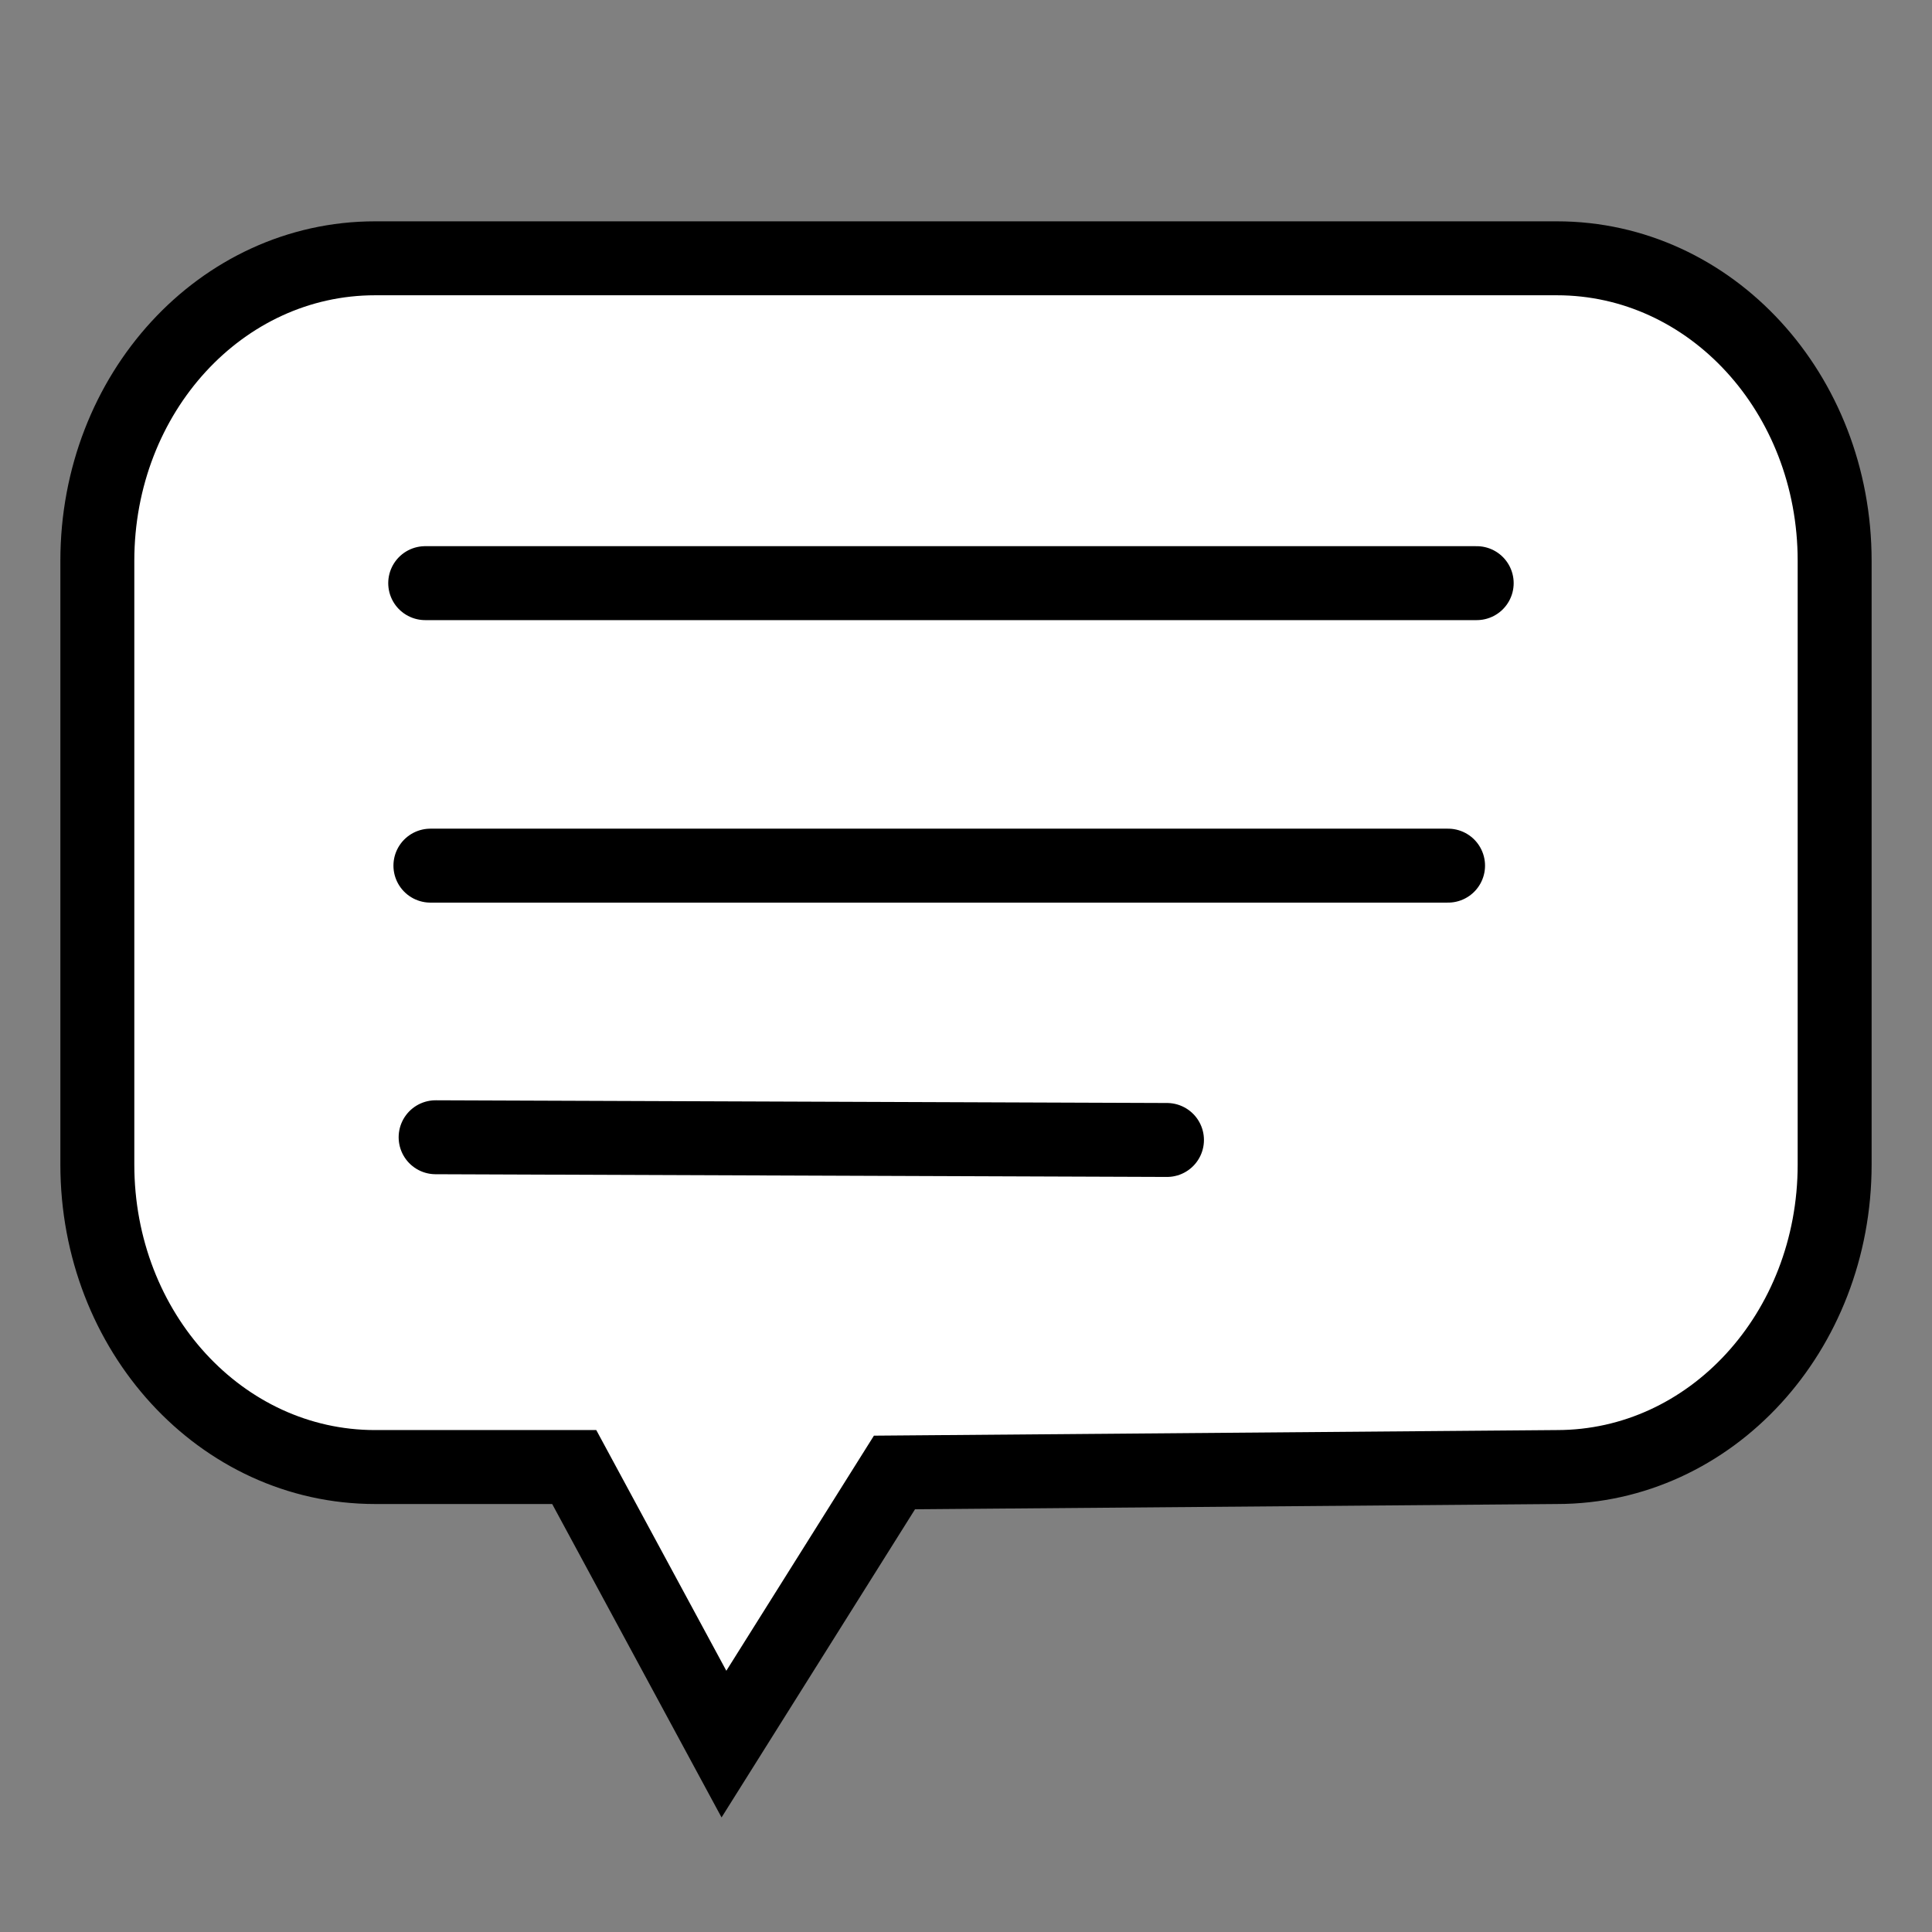 <?xml version="1.0" encoding="UTF-8" standalone="no"?>
<!-- Created with Inkscape (http://www.inkscape.org/) -->

<svg
   xmlns:dc="http://purl.org/dc/elements/1.1/"
   xmlns:cc="http://creativecommons.org/ns#"
   xmlns:rdf="http://www.w3.org/1999/02/22-rdf-syntax-ns#"
   xmlns:svg="http://www.w3.org/2000/svg"
   xmlns="http://www.w3.org/2000/svg"
   xmlns:sodipodi="http://sodipodi.sourceforge.net/DTD/sodipodi-0.dtd"
   xmlns:inkscape="http://www.inkscape.org/namespaces/inkscape"
   width="128"
   height="128"
   id="svg2"
   version="1.1"
   inkscape:version="0.48.1 r9760"
   sodipodi:docname="icon_large.svg"
   inkscape:export-filename="/Users/Yu/Workspace/org.youck.chrome.extension.sample/src/icon48.png"
   inkscape:export-xdpi="33.75"
   inkscape:export-ydpi="33.75">
  <rect width="100%" height="100%" fill="#808080" stroke="none"/>
  <defs
     id="defs4" />
  <sodipodi:namedview
     id="base"
     pagecolor="#ffffff"
     bordercolor="#666666"
     borderopacity="1.0"
     inkscape:pageopacity="0.0"
     inkscape:pageshadow="2"
     inkscape:zoom="6.1556716"
     inkscape:cx="63.000247"
     inkscape:cy="62.833325"
     inkscape:document-units="px"
     inkscape:current-layer="g3949"
     showgrid="false"
     showguides="true"
     inkscape:guide-bbox="true"
     inkscape:window-width="1631"
     inkscape:window-height="900"
     inkscape:window-x="0"
     inkscape:window-y="0"
     inkscape:window-maximized="0" />
  <g
     inkscape:label="Layer 1"
     inkscape:groupmode="layer"
     id="layer1"
     transform="translate(0,-924.362)" />
  <g
     transform="translate(0,-924.362)"
     id="g3949"
     inkscape:groupmode="layer"
     inkscape:label="Layer 1 copy#1">
    <path
       style="fill:#ffffff;fill-opacity:1;stroke:#000000;stroke-width:0.001;stroke-linecap:round;stroke-linejoin:miter;stroke-miterlimit:4;stroke-opacity:1"
       d="m 2.001,931.696 2e-6,0 c 6e-7,0 1e-6,10.988 1e-6,24.636 l 0,49.986 c 0,13.648 -4e-7,24.636 -1e-6,24.636 l -2e-7,0 -9e-7,16.408 1e-7,-16.408 -1e-6,0 c -5e-7,0 -1e-6,-10.988 -1e-6,-24.636 l 0,-49.986 c 0,-13.648 5e-7,-24.636 1e-6,-24.636 z"
       id="rect2998"
       inkscape:connector-curvature="0"
       sodipodi:nodetypes="ssssscccssss" />
    <path
       style="fill:#ffffff;fill-opacity:1;stroke:#000000;stroke-width:4.899;stroke-linecap:round;stroke-linejoin:miter;stroke-miterlimit:4;stroke-opacity:1"
       d="m 24.849,941.475 78.301,0 c 10.193,0 18.4,8.939 18.4,20.043 l 0,39.996 c 0,11.104 -8.206,20.043 -18.4,20.043 l -43.889,0.36 -11.298,17.996 -9.919,-18.356 -13.195,0 c -10.193,0 -18.4,-8.939 -18.4,-20.043 l 0,-39.996 c 0,-11.104 8.206,-20.043 18.4,-20.043 z"
       id="rect3772"
       inkscape:connector-curvature="0"
       sodipodi:nodetypes="ssssscccssss" />
    <path
       style="fill:none;stroke:#000000;stroke-width:4.899;stroke-linecap:round;stroke-linejoin:miter;stroke-miterlimit:4;stroke-opacity:1;stroke-dasharray:none"
       d="m 28.171,962.997 69.664,0"
       id="path3819"
       inkscape:connector-curvature="0"
       sodipodi:nodetypes="cc" />
    <path
       style="fill:none;stroke:#000000;stroke-width:4.899;stroke-linecap:round;stroke-linejoin:miter;stroke-miterlimit:4;stroke-opacity:1;stroke-dasharray:none"
       d="m 28.516,981.713 67.422,0"
       id="path3867"
       inkscape:connector-curvature="0" />
    <path
       style="fill:none;stroke:#000000;stroke-width:4.899;stroke-linecap:round;stroke-linejoin:round;stroke-miterlimit:4;stroke-opacity:1;stroke-dasharray:none"
       d="m 28.861,999.708 48.454,0.18"
       id="path3869"
       inkscape:connector-curvature="0" />
  </g>
  <g
     inkscape:label="Layer 1 copy#2"
     inkscape:groupmode="layer"
     id="g3955"
     transform="translate(0,-924.362)" />
  <g
     transform="translate(0,-924.362)"
     id="g3961"
     inkscape:groupmode="layer"
     inkscape:label="Layer 1 copy#3" />
  <g
     inkscape:label="Layer 1 copy#4"
     inkscape:groupmode="layer"
     id="g3967"
     transform="translate(0,-924.362)" />
  <g
     transform="translate(0,-924.362)"
     id="g3936"
     inkscape:groupmode="layer"
     inkscape:label="Layer 1 copy" />
</svg>
